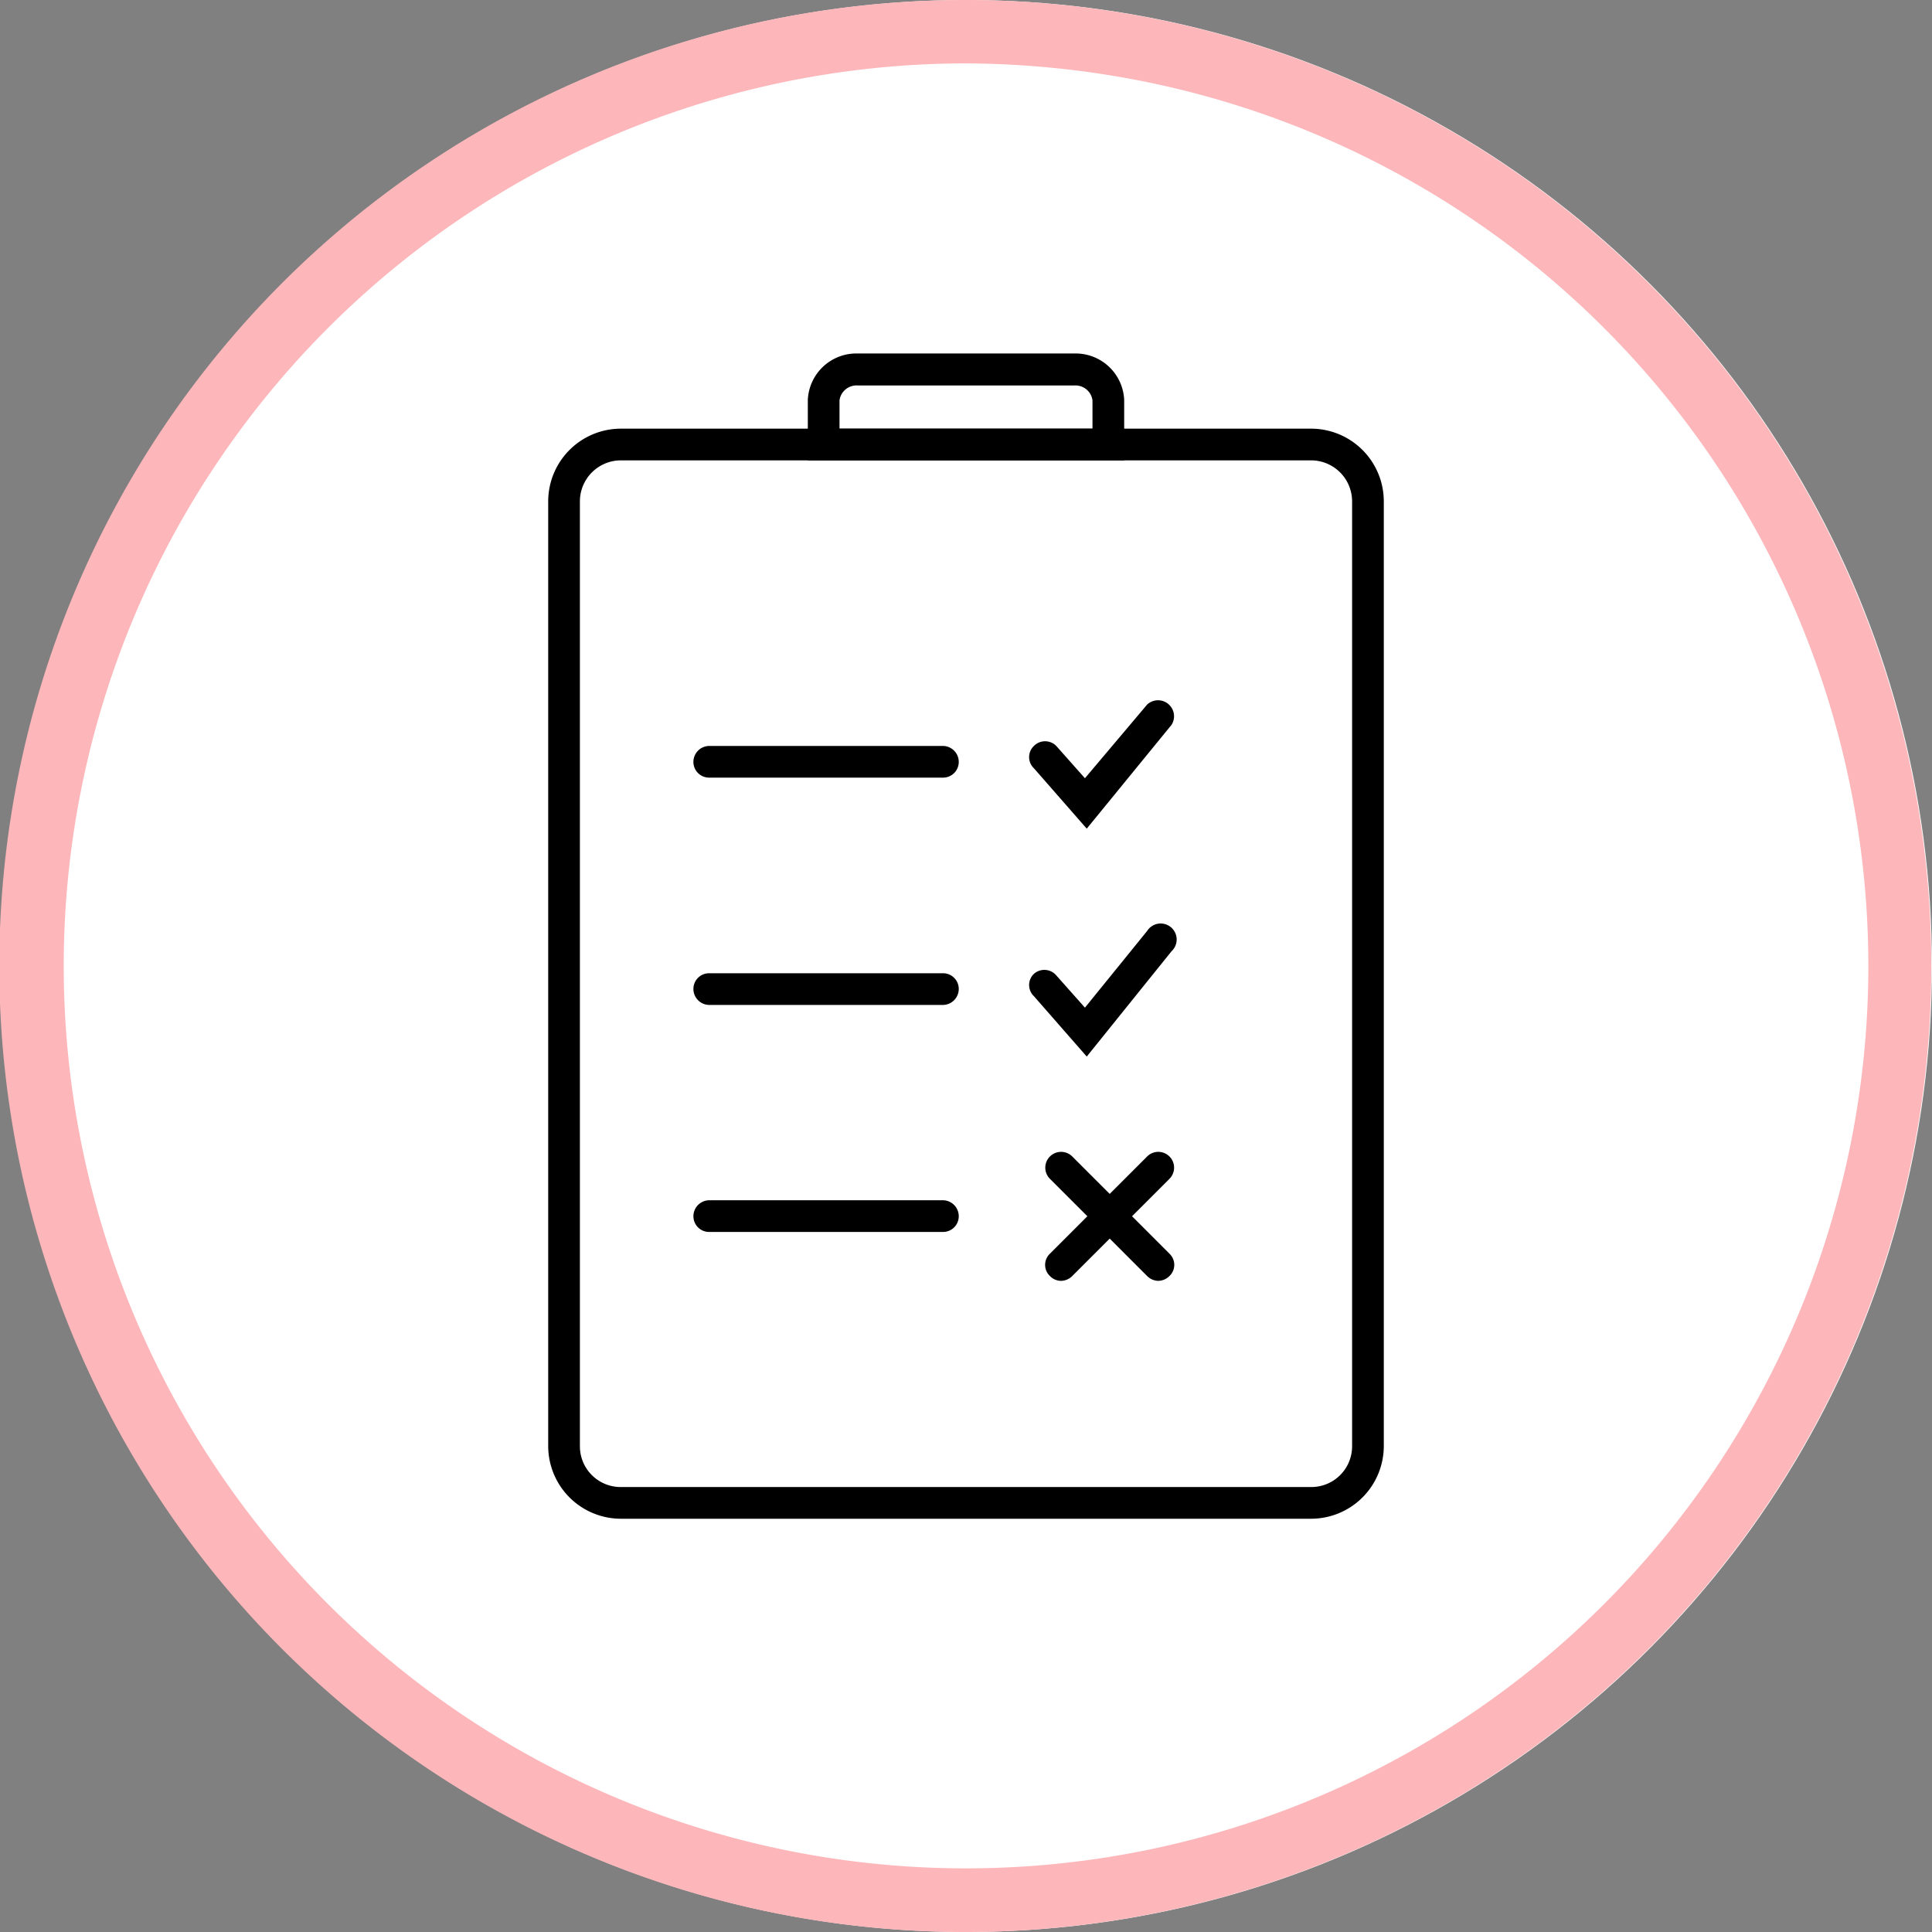 <svg id="Layer_1" data-name="Layer 1" xmlns="http://www.w3.org/2000/svg" viewBox="0 0 64 64"><rect x="0" y="0" width="64" height="64" fill="#808080" stroke="none"/><defs><style>.cls-1{fill:#fff;}.cls-2{fill:#fdb6ba;}</style></defs><circle class="cls-1" cx="32" cy="32" r="32"/><path class="cls-2" d="M32.07,64A32,32,0,1,1,49.6,58.71,32,32,0,0,1,32.07,64ZM31.94,2.1A29.91,29.91,0,0,0,2.72,26h0A29.89,29.89,0,1,0,38,2.72,30.68,30.68,0,0,0,31.94,2.1Z" transform="translate(0)"/><path d="M43.44,50.31H20.56a2.41,2.41,0,0,1-2.4-2.4V16.6a2.41,2.41,0,0,1,2.4-2.4H43.44a2.41,2.41,0,0,1,2.4,2.4V47.91A2.41,2.41,0,0,1,43.44,50.31ZM20.56,15.25a1.36,1.36,0,0,0-1.35,1.35V47.91a1.35,1.35,0,0,0,1.35,1.35H43.44a1.35,1.35,0,0,0,1.35-1.35V16.6a1.36,1.36,0,0,0-1.35-1.35Z" transform="translate(0)"/><path d="M37.24,15.25H26.76v-2a1.61,1.61,0,0,1,1.66-1.54h7.16a1.61,1.61,0,0,1,1.66,1.54ZM27.81,14.2h8.38v-.94a.57.57,0,0,0-.61-.49H28.42a.57.57,0,0,0-.61.49Z" transform="translate(0)"/><path d="M31.23,25.76H23.5a.52.52,0,0,1-.53-.52.53.53,0,0,1,.53-.53h7.73a.53.53,0,0,1,.53.53A.52.52,0,0,1,31.23,25.76Z" transform="translate(0)"/><path d="M36,27.45l-1.75-2a.51.51,0,0,1,0-.74.52.52,0,0,1,.74,0l.95,1.07L38,23.34a.53.53,0,0,1,.81.67Z" transform="translate(0)"/><path d="M31.23,33.29H23.5a.53.53,0,0,1-.53-.53.52.52,0,0,1,.53-.52h7.73a.52.52,0,0,1,.53.52A.53.53,0,0,1,31.23,33.29Z" transform="translate(0)"/><path d="M36,35l-1.75-2a.51.51,0,0,1,0-.74.52.52,0,0,1,.74.05l.95,1.07L38,30.84a.53.53,0,1,1,.81.67Z" transform="translate(0)"/><path d="M31.23,40.81H23.5a.52.52,0,0,1-.53-.52.53.53,0,0,1,.53-.53h7.73a.53.53,0,0,1,.53.53A.52.52,0,0,1,31.23,40.81Z" transform="translate(0)"/><path d="M38.37,42.43a.54.54,0,0,1-.37-.16l-3.22-3.22a.52.52,0,0,1,.74-.74l3.22,3.22a.51.51,0,0,1,0,.74A.54.54,0,0,1,38.37,42.43Z" transform="translate(0)"/><path d="M35.15,42.43a.52.52,0,0,1-.37-.16.51.51,0,0,1,0-.74L38,38.31a.52.52,0,1,1,.74.74l-3.22,3.22A.54.54,0,0,1,35.15,42.43Z" transform="translate(0)"/></svg>
